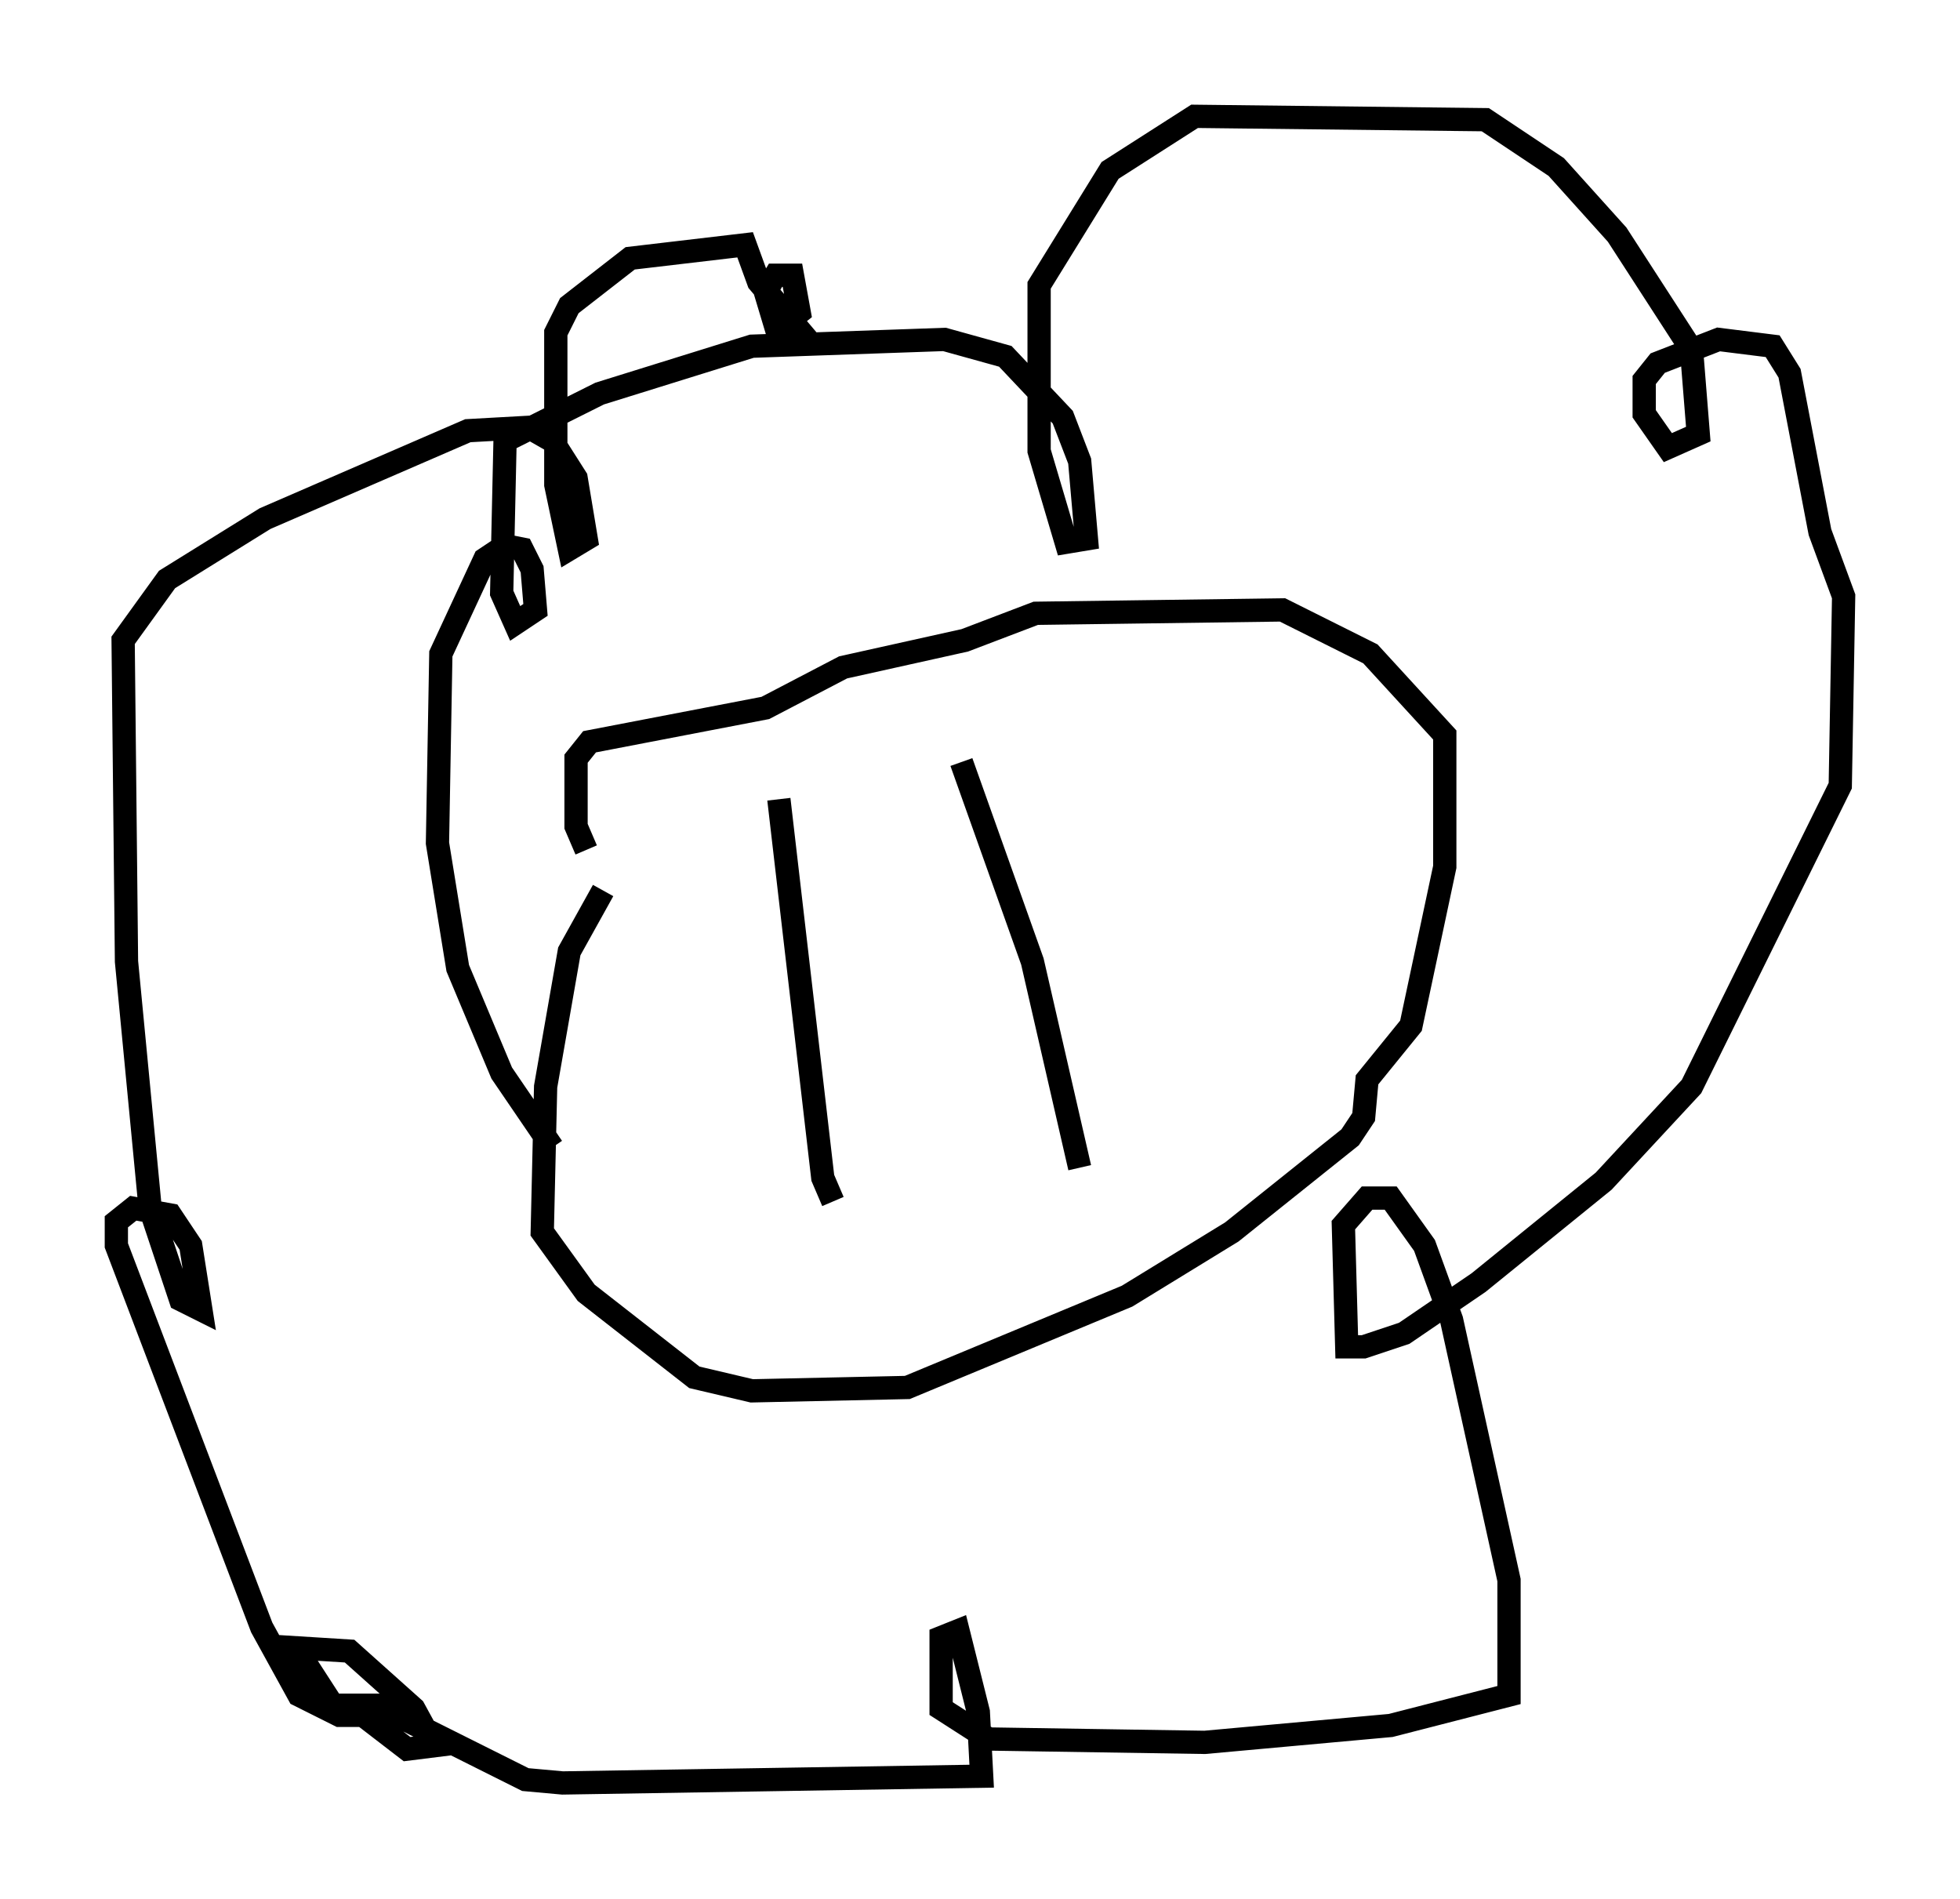 <?xml version="1.0" encoding="utf-8" ?>
<svg baseProfile="full" height="81.609" version="1.1" width="84.223" xmlns="http://www.w3.org/2000/svg" xmlns:ev="http://www.w3.org/2001/xml-events" xmlns:xlink="http://www.w3.org/1999/xlink"><defs /><rect fill="white" height="81.609" width="84.223" x="0" y="0" /><path d="M27.95, 32.598 m-2.034, 5.665 l-1.453, 2.615 -1.017, 5.81 l-0.145, 6.246 1.888, 2.615 l4.648, 3.631 2.469, 0.581 l6.682, -0.145 9.441, -3.922 l4.503, -2.76 5.084, -4.067 l0.581, -0.872 0.145, -1.598 l1.888, -2.324 1.453, -6.827 l0.0, -5.665 -3.196, -3.486 l-3.777, -1.888 -10.603, 0.145 l-3.05, 1.162 -5.229, 1.162 l-3.341, 1.743 -7.553, 1.453 l-0.581, 0.726 0.0, 2.905 l0.436, 1.017 m8.279, -2.179 l1.888, 16.268 0.436, 1.017 m5.52, -18.883 l3.05, 8.57 2.034, 8.86 m-22.659, -0.872 l-2.179, -3.196 -1.888, -4.503 l-0.872, -5.374 0.145, -8.134 l1.888, -4.067 0.872, -0.581 l0.726, 0.145 0.436, 0.872 l0.145, 1.743 -0.872, 0.581 l-0.581, -1.307 0.145, -6.536 l4.067, -2.034 6.536, -2.034 l8.279, -0.291 2.615, 0.726 l2.469, 2.615 0.726, 1.888 l0.291, 3.341 -0.872, 0.145 l-1.162, -3.922 0.0, -7.117 l3.05, -4.939 3.631, -2.324 l12.492, 0.145 3.05, 2.034 l2.615, 2.905 3.196, 4.939 l0.291, 3.631 -1.307, 0.581 l-1.017, -1.453 0.0, -1.453 l0.581, -0.726 2.615, -1.017 l2.324, 0.291 0.726, 1.162 l1.307, 6.827 1.017, 2.76 l-0.145, 8.134 -6.391, 12.927 l-3.777, 4.067 -5.374, 4.358 l-3.196, 2.179 -1.743, 0.581 l-0.726, 0.0 -0.145, -5.229 l1.017, -1.162 1.017, 0.0 l1.453, 2.034 1.162, 3.196 l2.469, 11.184 0.0, 4.939 l-5.084, 1.307 -7.989, 0.726 l-9.296, -0.145 -2.034, -1.307 l0.0, -3.05 0.726, -0.291 l0.872, 3.486 0.145, 2.76 l-18.011, 0.291 -1.598, -0.145 l-6.391, -3.196 -1.888, 0.0 l-1.598, -2.469 2.324, 0.145 l2.76, 2.469 0.872, 1.598 l-1.162, 0.145 -1.888, -1.453 l-1.017, 0.0 -1.743, -0.872 l-1.598, -2.905 -6.246, -16.413 l0.0, -1.017 0.726, -0.581 l1.598, 0.291 0.872, 1.307 l0.436, 2.76 -0.872, -0.436 l-1.307, -3.922 -1.017, -10.603 l-0.145, -13.799 1.888, -2.615 l4.212, -2.615 8.715, -3.777 l2.615, -0.145 1.017, 0.581 l1.017, 1.598 0.436, 2.615 l-0.726, 0.436 -0.581, -2.76 l0.0, -6.536 0.581, -1.162 l2.615, -2.034 4.939, -0.581 l0.581, 1.598 1.598, 1.888 l-0.872, 0.0 -0.436, -1.453 l0.436, -0.726 0.726, 0.0 l0.291, 1.598 -0.726, 0.581 l-0.436, -0.291 " fill="none" stroke="black" stroke-width="1" /></svg>